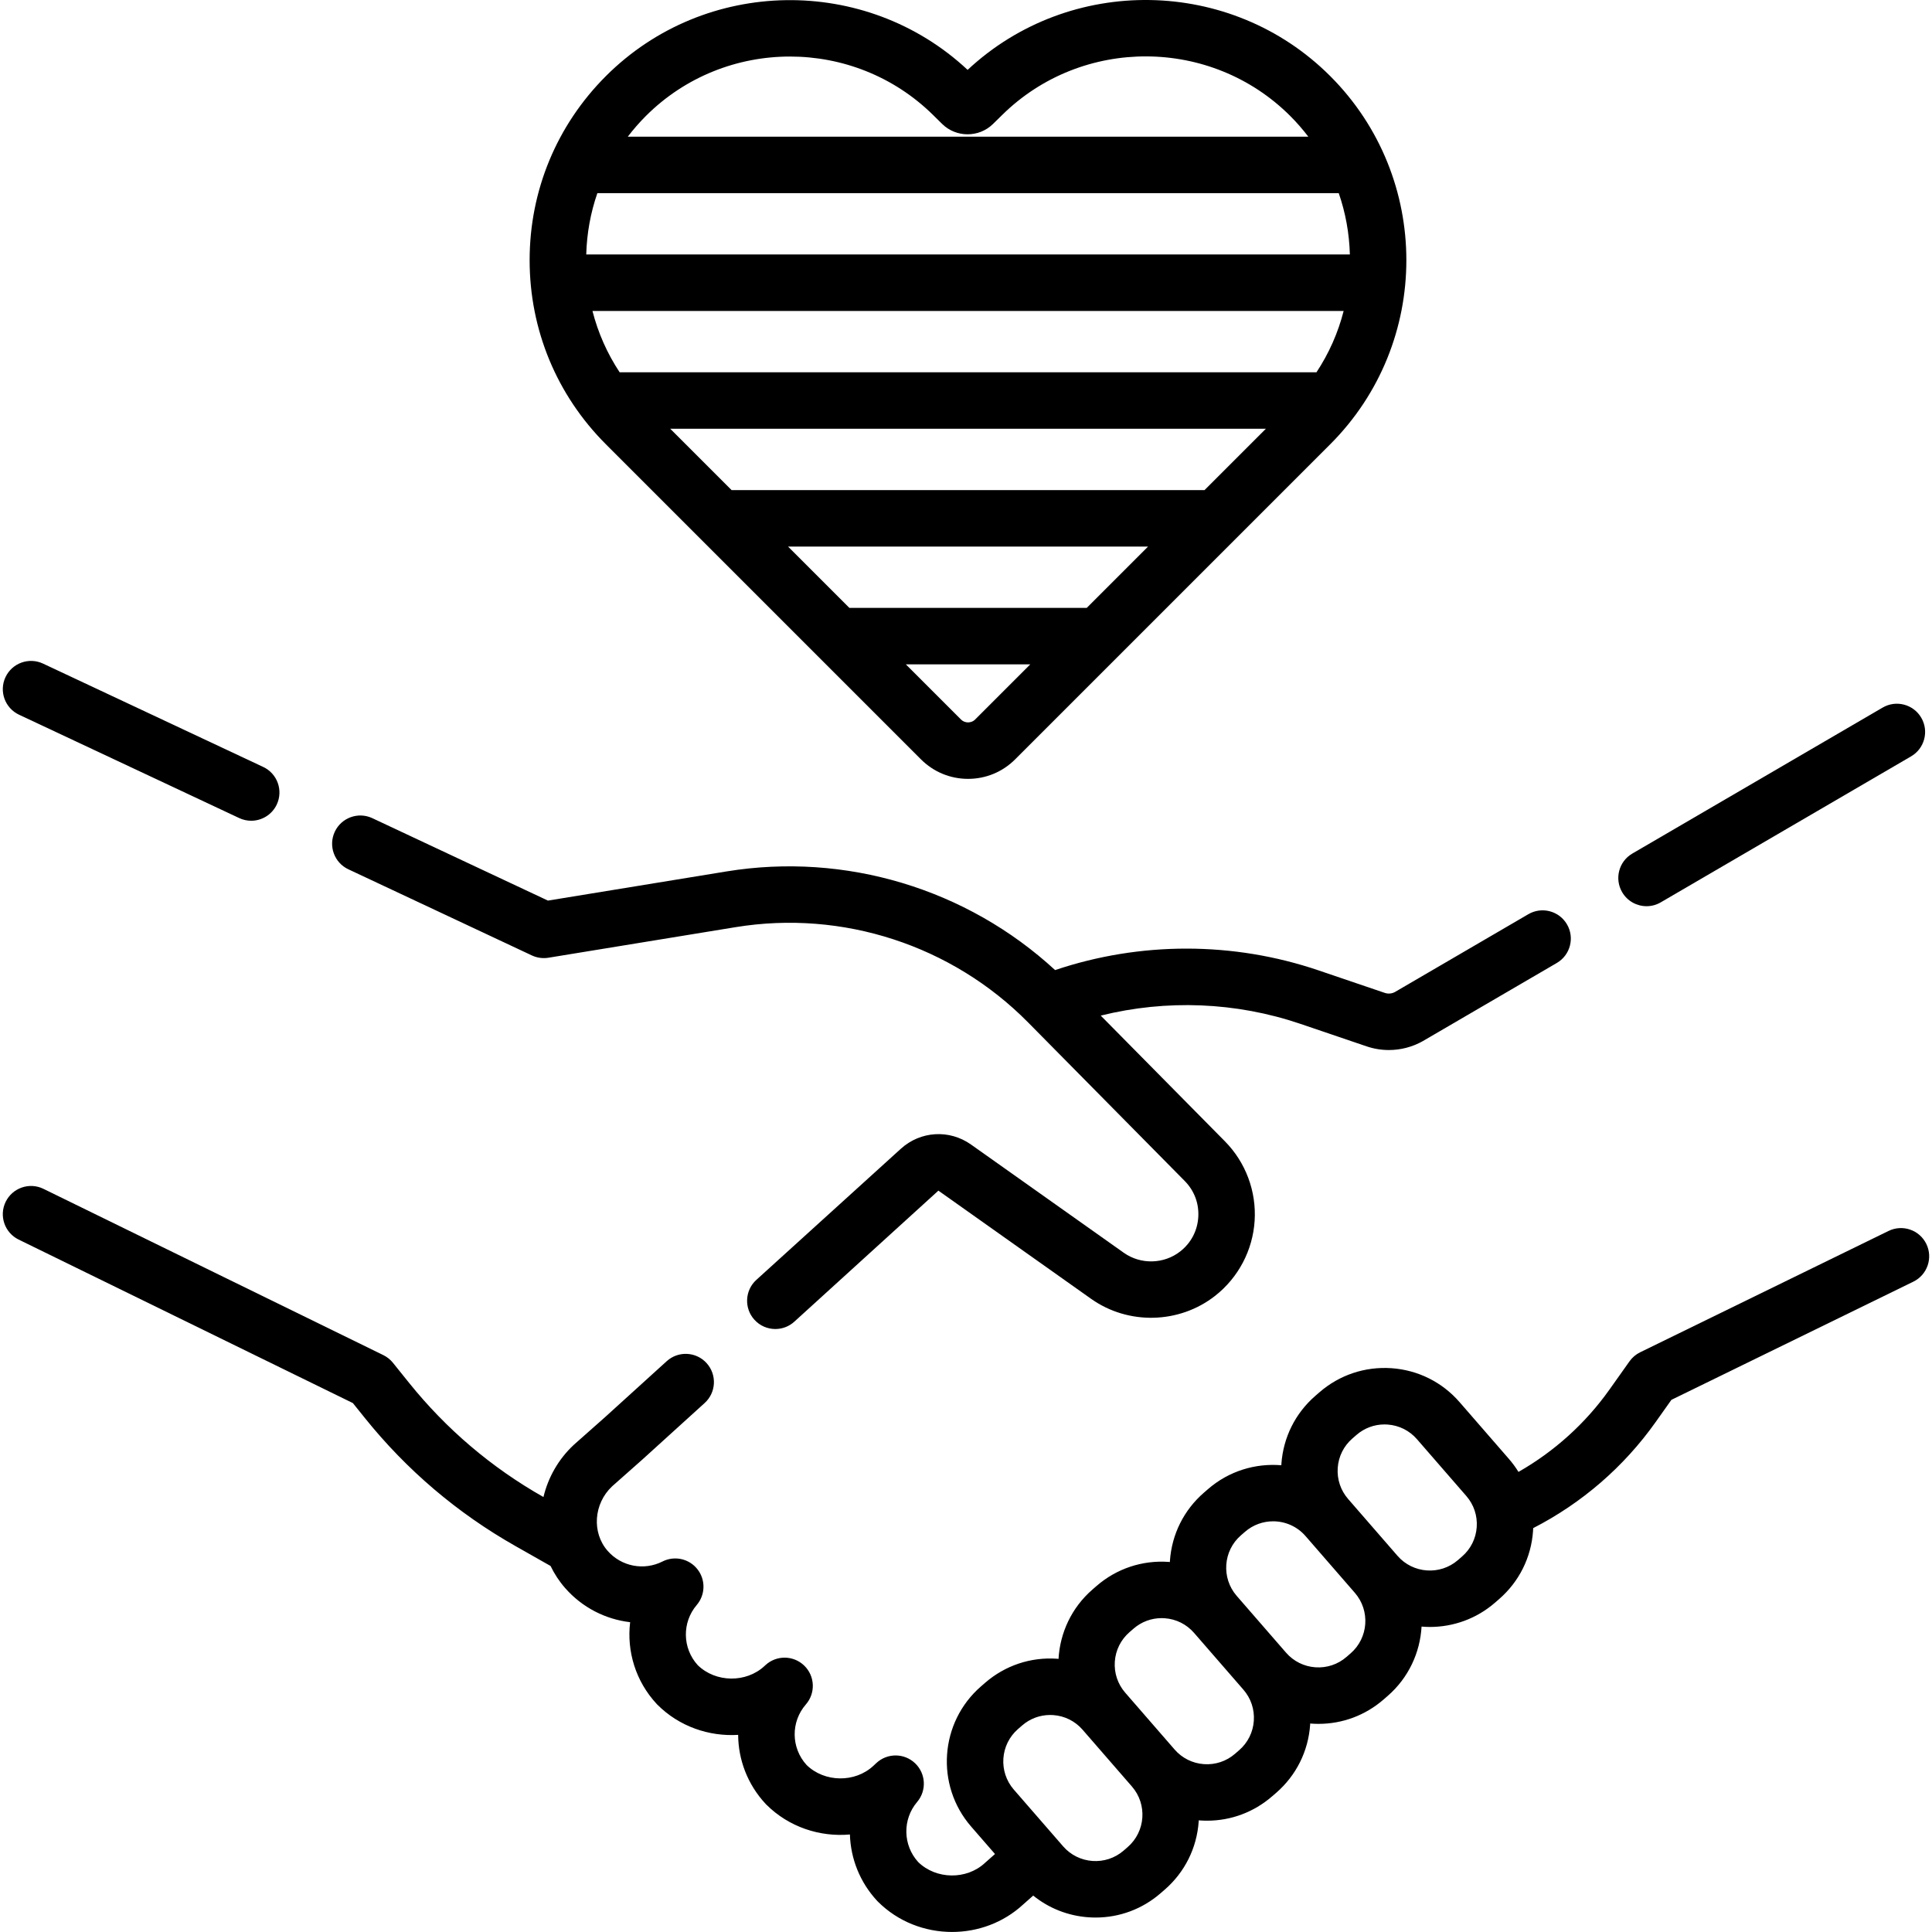 <svg id="Capa_1" enable-background="new 0 0 513.2 513.2" height="512" viewBox="0 0 513.2 513.2" width="512" xmlns="http://www.w3.org/2000/svg"><g><path d="m5.06 189.852 58.482 27.451c1.03.483 2.114.713 3.182.713 2.817 0 5.518-1.596 6.794-4.315 1.76-3.749.147-8.216-3.603-9.976l-58.482-27.451c-3.749-1.759-8.215-.147-9.976 3.603-1.759 3.748-.147 8.215 3.603 9.975z"/><path d="m92.533 230.91 48.746 22.881c1.369.644 2.902.855 4.396.613l49.723-8.121c28.412-4.646 57.457 4.815 77.69 25.298l41.614 42.126c2.55 2.58 3.827 5.996 3.598 9.617s-1.929 6.848-4.785 9.087c-4.336 3.401-10.505 3.551-15.004.363l-40.572-28.744c-5.758-4.079-13.429-3.617-18.654 1.125l-38.373 34.819c-3.067 2.784-3.298 7.527-.514 10.595 1.479 1.631 3.514 2.46 5.556 2.46 1.798 0 3.602-.643 5.038-1.946l38.274-34.813 40.573 28.745c9.872 6.992 23.411 6.664 32.931-.799 6.177-4.842 10.004-12.11 10.5-19.942.497-7.832-2.382-15.526-7.896-21.108l-32.986-33.392c17.445-4.329 35.912-3.626 53.049 2.197l17.58 5.974c1.919.652 3.912.975 5.9.975 3.119 0 6.225-.794 8.997-2.351.035-.02.069-.04.104-.061l35.52-20.715c3.578-2.087 4.787-6.679 2.7-10.257s-6.679-4.788-10.257-2.7l-35.452 20.676c-.823.447-1.799.532-2.686.23l-17.581-5.975c-22.675-7.703-47.36-7.702-69.996-.085-23.423-21.591-55.685-31.36-87.287-26.204l-47.43 7.747-46.644-21.894c-3.749-1.759-8.215-.147-9.976 3.603-1.758 3.75-.146 8.217 3.604 9.976z"/><path d="m437.378 240.714c1.283 0 2.583-.329 3.771-1.022l66.501-38.782c3.578-2.087 4.787-6.679 2.7-10.257s-6.679-4.788-10.257-2.7l-66.501 38.782c-3.578 2.087-4.787 6.679-2.7 10.257 1.394 2.389 3.906 3.722 6.486 3.722z"/><path d="m511.692 330.425c-1.818-3.722-6.308-5.266-10.031-3.447l-65.986 32.233c-1.128.551-2.1 1.376-2.825 2.4l-5.309 7.484c-6.384 9.001-14.653 16.455-24.185 21.891-.746-1.203-1.589-2.358-2.536-3.448l-13.107-15.082c-4.624-5.322-11.044-8.525-18.078-9.019-7.023-.484-13.836 1.782-19.158 6.407l-1.08.938c-5.322 4.624-8.524 11.045-9.018 18.078-.008.12-.006.238-.013.357-6.848-.57-13.908 1.499-19.492 6.35l-1.083.941c-5.322 4.624-8.524 11.045-9.018 18.078-.008.113-.009.225-.016.338-.112-.009-.221-.027-.333-.035-7.03-.486-13.838 1.783-19.158 6.407l-1.08.938c-5.586 4.854-8.615 11.558-9.006 18.42-.121-.01-.24-.03-.361-.039-7.027-.495-13.837 1.782-19.158 6.407l-1.08.938c-10.986 9.546-12.158 26.251-2.611 37.237l6.334 7.289-2.528 2.236c-.047.041-.093.083-.139.126-4.884 4.542-12.975 4.428-17.736-.229-4.084-4.489-4.212-11.326-.278-15.961 2.569-3.028 2.333-7.535-.54-10.277-2.874-2.744-7.389-2.77-10.292-.062l-.799.744c-4.886 4.543-12.976 4.428-17.738-.228-4.141-4.551-4.229-11.441-.187-16.083 2.621-3.009 2.427-7.542-.44-10.316s-7.407-2.816-10.325-.099l-.224.208c-4.886 4.543-12.976 4.428-17.738-.228-4.093-4.499-4.214-11.344-.265-15.979 2.317-2.719 2.396-6.695.186-9.503-2.209-2.807-6.092-3.665-9.28-2.053-4.936 2.497-10.933 1.333-14.58-2.834-4.244-4.851-3.705-12.516 1.189-17.125l8.065-7.144 16.527-14.997c3.067-2.784 3.298-7.527.515-10.595-2.784-3.067-7.526-3.298-10.595-.514l-16.46 14.937-8.074 7.151c-.046.04-.091.081-.135.122-4.137 3.848-6.84 8.718-8.074 13.875l-.056-.032c-13.749-7.793-25.744-17.991-35.65-30.311l-4.276-5.318c-.689-.857-1.56-1.553-2.549-2.037l-90.285-44.167c-3.719-1.818-8.212-.279-10.033 3.441-1.82 3.721-.279 8.213 3.441 10.033l88.783 43.433 3.229 4.016c11.1 13.803 24.538 25.229 39.943 33.959l9.344 5.296c1.003 2.079 2.284 4.051 3.861 5.853 4.56 5.211 10.761 8.324 17.274 9.082-.93 7.688 1.44 15.682 7.062 21.726.062.065.125.131.188.195 5.798 5.798 13.692 8.482 21.444 8.01.037 6.579 2.473 13.142 7.281 18.312.062.066.125.132.188.196 5.993 5.992 14.241 8.665 22.217 7.951.193 6.363 2.617 12.663 7.243 17.637.062.065.124.131.188.194 5.365 5.366 12.532 8.065 19.706 8.064 6.796 0 13.599-2.423 18.876-7.295l2.676-2.368c4.165 3.366 9.246 5.383 14.7 5.766.631.044 1.259.066 1.885.066 6.355-.001 12.43-2.264 17.273-6.474l1.08-.938c5.322-4.624 8.524-11.045 9.018-18.078.008-.112.007-.224.013-.336.112.009.223.026.335.034.63.044 1.259.066 1.885.066 6.356 0 12.43-2.264 17.271-6.471l1.086-.933c5.322-4.624 8.524-11.045 9.018-18.078.008-.112.004-.224.01-.336.113.009.225.025.339.033.63.044 1.259.066 1.885.066 6.356 0 12.43-2.264 17.273-6.474l1.08-.938c5.588-4.856 8.621-11.564 9.01-18.43.738.062 1.478.102 2.219.102 6.141 0 12.31-2.126 17.299-6.461l1.077-.938c5.322-4.624 8.524-11.045 9.018-18.078.018-.259.025-.518.035-.776 12.916-6.626 24.084-16.265 32.512-28.148l4.202-5.924 64.268-31.394c3.722-1.818 5.265-6.309 3.447-10.031zm-212.136 160.209-1.08.938c-4.745 4.12-11.955 3.616-16.076-1.126 0-.001 0-.001 0-.001l-13.108-15.083c-4.121-4.743-3.615-11.955 1.127-16.076l1.081-.938c2.092-1.818 4.713-2.795 7.457-2.795.271 0 .542.01.813.028 3.036.213 5.809 1.596 7.805 3.893l13.107 15.084c4.122 4.743 3.617 11.955-1.126 16.076zm33.498-33.53c-.212 3.036-1.595 5.808-3.89 7.801l-1.084.941c-2.298 1.998-5.237 2.979-8.271 2.767-3.036-.213-5.809-1.596-7.805-3.893l-13.107-15.084c-1.996-2.298-2.979-5.235-2.766-8.271s1.596-5.809 3.893-7.805l1.08-.938c2.092-1.817 4.714-2.795 7.458-2.795.271 0 .542.01.814.029 3.036.212 5.808 1.595 7.804 3.892l13.107 15.084c1.997 2.297 2.979 5.235 2.767 8.272zm25.712-17.923-1.081.938c-2.298 1.998-5.241 2.977-8.271 2.767-3.036-.213-5.809-1.596-7.805-3.893l-13.107-15.084c-4.121-4.743-3.616-11.955 1.124-16.073l1.083-.941c2.154-1.871 4.816-2.789 7.468-2.789 3.188 0 6.358 1.327 8.608 3.915l13.107 15.084c4.122 4.743 3.617 11.955-1.126 16.076zm33.498-33.531c-.213 3.036-1.596 5.809-3.896 7.807l-1.077.938c-4.745 4.121-11.956 3.614-16.076-1.127l-13.107-15.085c-1.997-2.297-2.979-5.234-2.767-8.271s1.596-5.809 3.893-7.805l1.08-.938c2.092-1.817 4.714-2.795 7.458-2.795.271 0 .542.01.813.029 3.036.213 5.808 1.595 7.805 3.894l13.107 15.083c1.998 2.296 2.98 5.234 2.767 8.27z"/><path d="m244.64 201.711c3.341 3.34 7.782 5.18 12.506 5.18s9.165-1.84 12.506-5.18l83.699-83.699c26.962-26.963 26.962-70.835 0-97.798-26.365-26.363-69.217-26.966-96.323-1.652-27.053-25.261-69.762-24.671-96.086 1.653-13.062 13.062-20.255 30.427-20.255 48.898s7.193 35.837 20.254 48.898zm-85.96-150.407h196.932c1.801 5.186 2.802 10.667 2.956 16.294h-202.844c.154-5.627 1.155-11.107 2.956-16.294zm198.236 31.294c-1.479 5.795-3.912 11.29-7.221 16.294h-185.098c-3.309-5.004-5.742-10.499-7.221-16.294zm-36.953 47.588h-125.633l-16.294-16.294h158.221zm-31.293 31.293h-63.047l-16.293-16.293h95.633zm-29.625 29.625c-.684.685-1.483.787-1.898.787s-1.215-.103-1.898-.787l-14.625-14.625h33.047zm-49.202-176.086c13.752 0 27.512 5.176 38.018 15.534l2.401 2.368c3.717 3.664 9.773 3.675 13.5.019l2.539-2.49c21.177-20.77 55.469-20.603 76.444.374 1.732 1.732 3.321 3.568 4.784 5.481h-180.766c1.464-1.914 3.053-3.75 4.786-5.482 10.532-10.534 24.409-15.804 38.294-15.804z"/></g></svg>